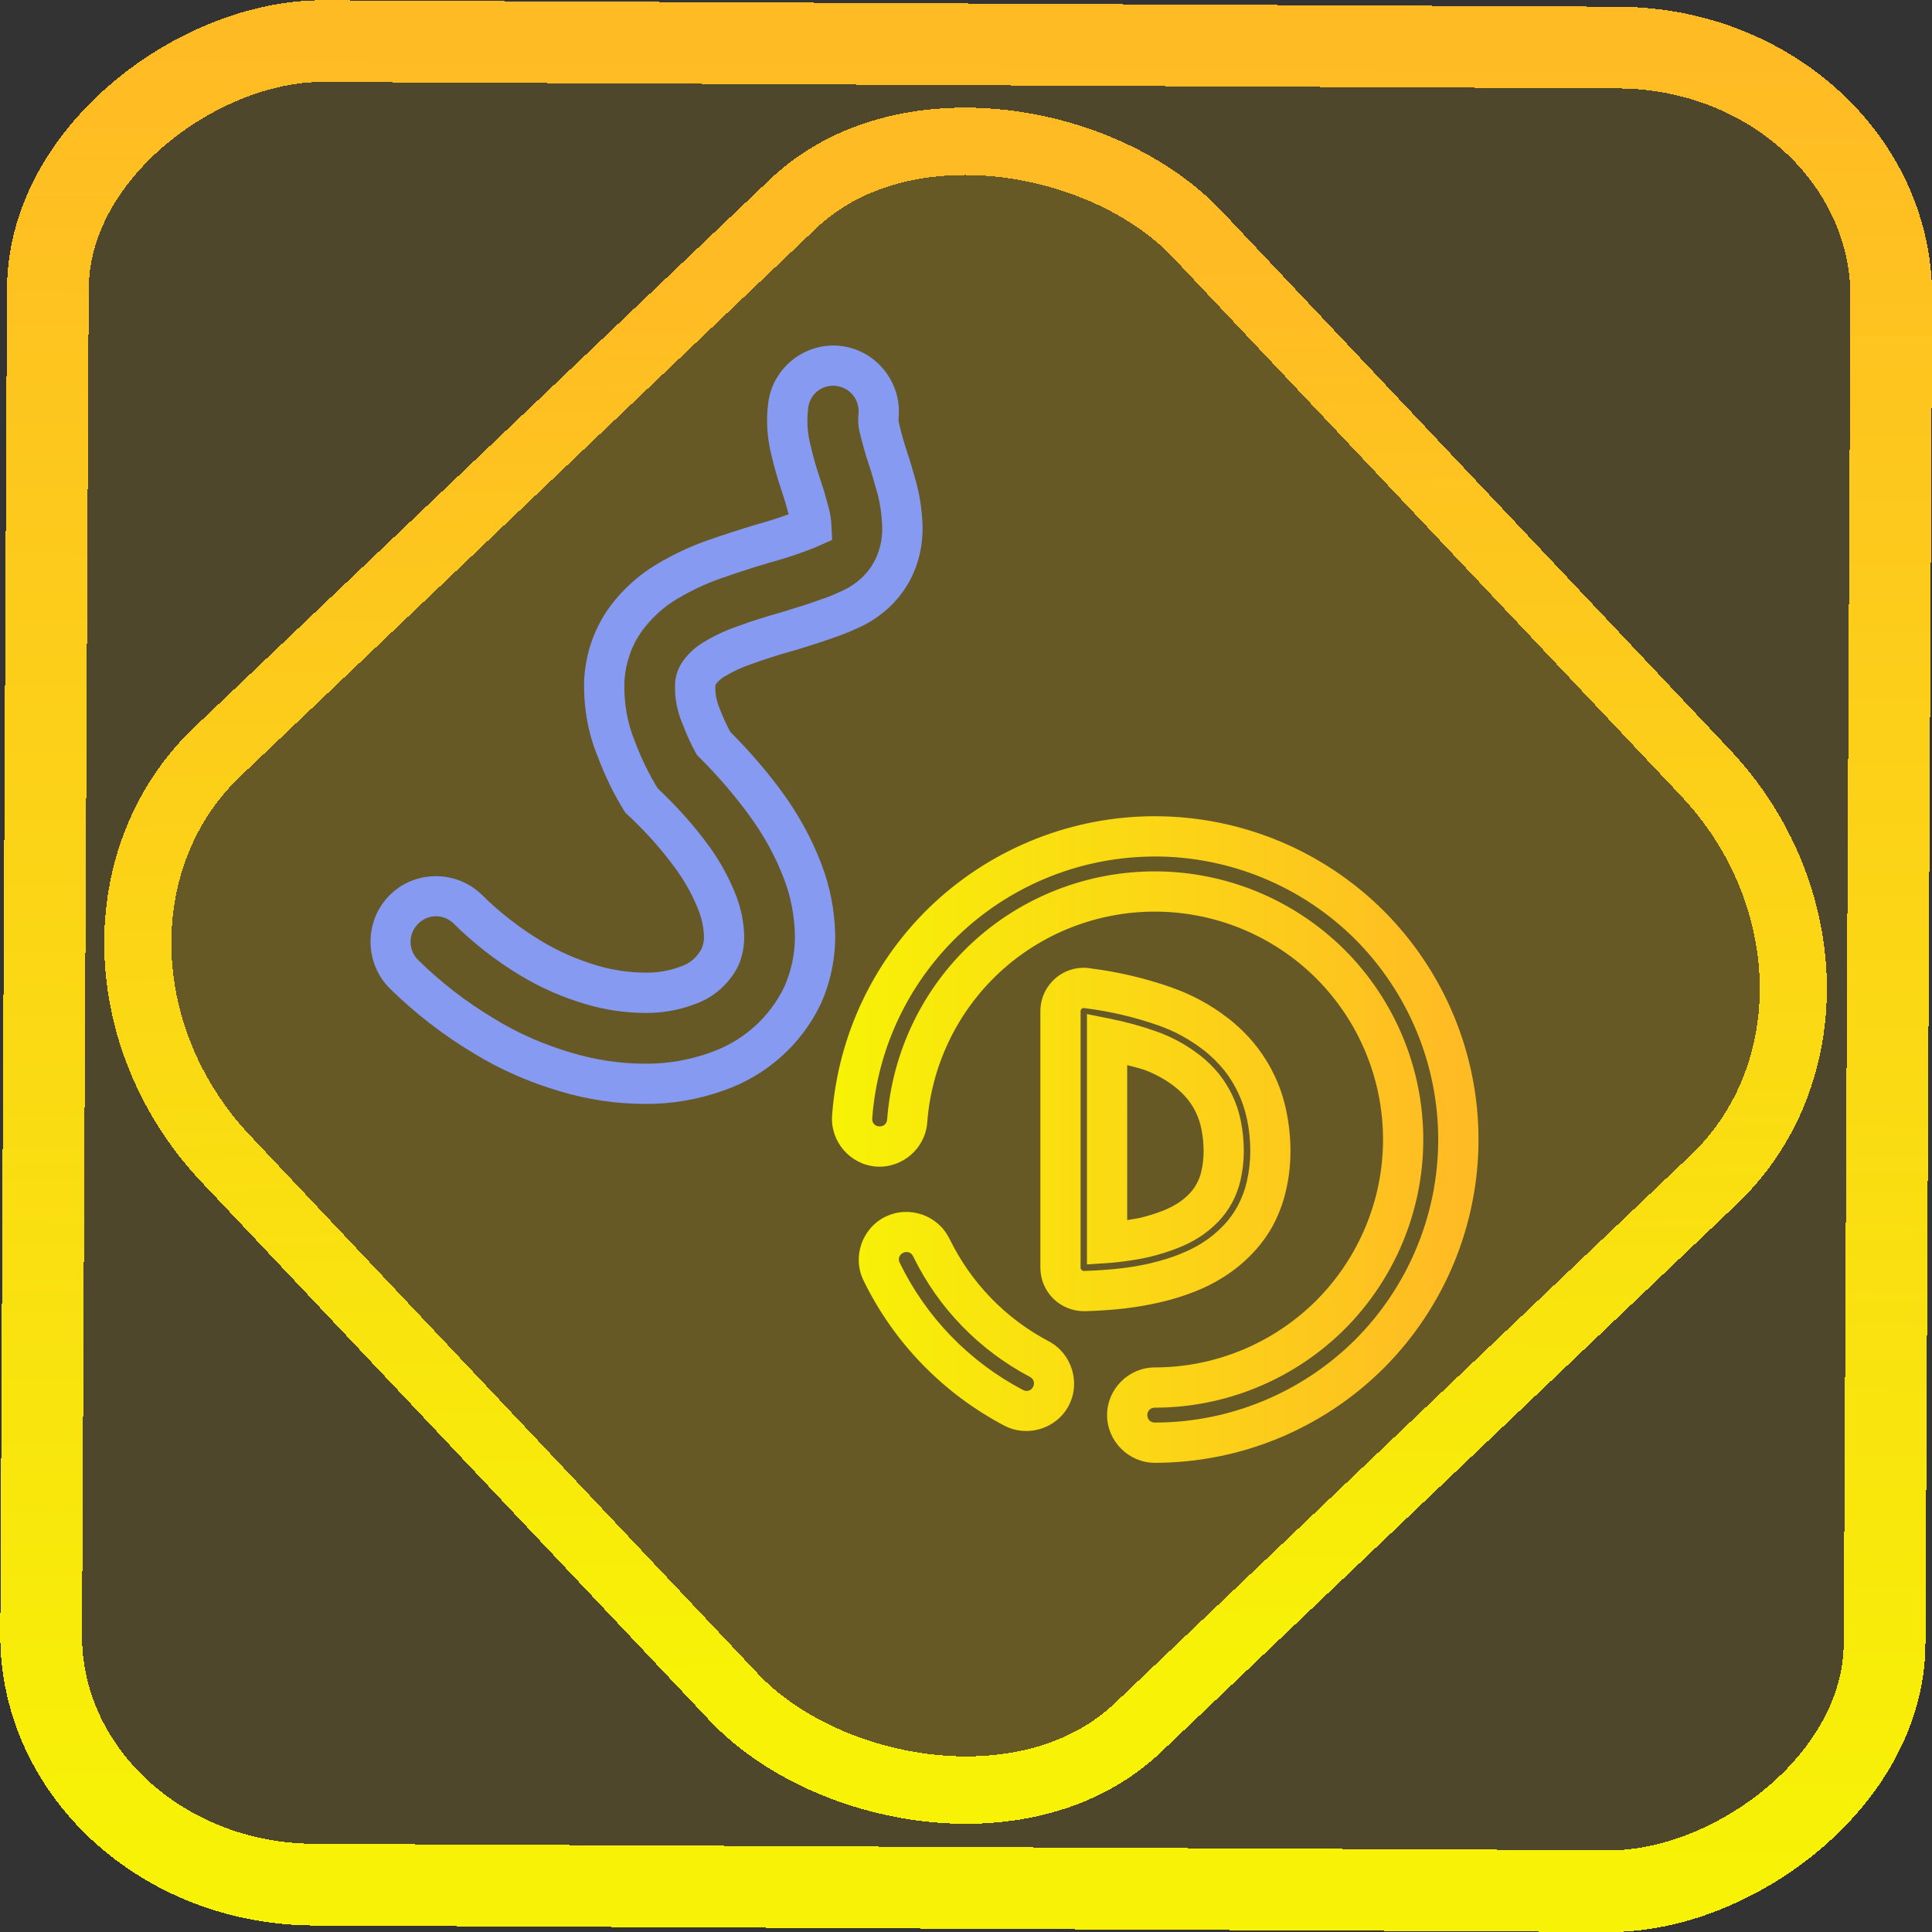 <?xml version="1.0" encoding="UTF-8" standalone="no"?>
<!-- Generator: Gravit.io -->

<svg
   style="isolation:isolate"
   viewBox="0 0 48 48"
   width="48pt"
   height="48pt"
   version="1.1"
   id="svg30"
   sodipodi:docname="libreoffice-draw.svg"
   inkscape:version="1.1.2 (0a00cf5339, 2022-02-04)"
   xmlns:inkscape="http://www.inkscape.org/namespaces/inkscape"
   xmlns:sodipodi="http://sodipodi.sourceforge.net/DTD/sodipodi-0.dtd"
   xmlns:xlink="http://www.w3.org/1999/xlink"
   xmlns="http://www.w3.org/2000/svg"
   xmlns:svg="http://www.w3.org/2000/svg">
  <rect x="0" y="0" width="48" height="48" fill="#333333" stroke="none"/>
  <defs
     id="defs34">
    <linearGradient
       inkscape:collect="always"
       xlink:href="#_lgradient_28"
       id="linearGradient872"
       x1="-12.026"
       y1="6.117"
       x2="-0.085"
       y2="6.117"
       gradientUnits="userSpaceOnUse"
       gradientTransform="matrix(3.836,0,0,3.837,-0.005,-0.003)" />
    <linearGradient
       id="_lgradient_1"
       x1="0.183"
       y1="0.249"
       x2="0.903"
       y2="0.903"
       gradientTransform="matrix(24.617,0,0,24.816,10.841,10.09)"
       gradientUnits="userSpaceOnUse">
      <stop
         offset="2.609%"
         stop-opacity="1"
         style="stop-color:rgb(179,255,171)"
         id="stop2-3" />
      <stop
         offset="98.696%"
         stop-opacity="1"
         style="stop-color:rgb(18,255,247)"
         id="stop4-6" />
    </linearGradient>
    <linearGradient
       inkscape:collect="always"
       xlink:href="#_lgradient_28"
       id="linearGradient15"
       x1="-9.685"
       y1="45.161"
       x2="11.988"
       y2="21.735"
       gradientUnits="userSpaceOnUse"
       gradientTransform="matrix(1.115,0,0,1.115,-0.012,-3.328)" />
    <linearGradient
       inkscape:collect="always"
       xlink:href="#_lgradient_29"
       id="linearGradient1091"
       x1="9.703"
       y1="18.005"
       x2="22.418"
       y2="18.005"
       gradientUnits="userSpaceOnUse" />
  </defs>
  <sodipodi:namedview
     id="namedview32"
     pagecolor="#ffffff"
     bordercolor="#666666"
     borderopacity="1.0"
     inkscape:pageshadow="2"
     inkscape:pageopacity="0.0"
     inkscape:pagecheckerboard="0"
     inkscape:document-units="pt"
     showgrid="false"
     inkscape:zoom="10.21875"
     inkscape:cx="31.95107"
     inkscape:cy="32"
     inkscape:window-width="1600"
     inkscape:window-height="836"
     inkscape:window-x="0"
     inkscape:window-y="0"
     inkscape:window-maximized="1"
     inkscape:current-layer="svg30" />
  <linearGradient
     id="_lgradient_26"
     x1="0"
     y1="0.5"
     x2="1"
     y2="0.5"
     gradientTransform="matrix(15.062,0,0,15.062,21.17,20.779)"
     gradientUnits="userSpaceOnUse">
    <stop
       offset="0%"
       stop-opacity="1"
       style="stop-color:rgb(247,242,6)"
       id="stop2" />
    <stop
       offset="98.261%"
       stop-opacity="1"
       style="stop-color:rgb(255,187,36)"
       id="stop4" />
  </linearGradient>
  <linearGradient
     id="_lgradient_27"
     x1="25.204"
     y1="37.091"
     x2="48.022"
     y2="37.091"
     gradientTransform="matrix(0.69,0,0,0.69,3.425,2.705)"
     gradientUnits="userSpaceOnUse">
    <stop
       offset="0%"
       stop-opacity="1"
       style="stop-color:rgb(247,242,6)"
       id="stop7" />
    <stop
       offset="98.261%"
       stop-opacity="1"
       style="stop-color:rgb(255,187,36)"
       id="stop9" />
  </linearGradient>
  <rect
     x="-46.783"
     y="1.225"
     height="45.8"
     rx="6.184"
     shape-rendering="crispEdges"
     id="rect5-6-7-3"
     ry="6.806"
     transform="matrix(0.005,-1,1,0.005,0,0)"
     style="isolation:isolate;fill:#ffcc00;fill-opacity:0.135;stroke:url(#linearGradient872);stroke-width:2.03;stroke-miterlimit:4;stroke-dasharray:none;stroke-opacity:1"
     width="45.802" />
  <rect
     x="-15.687"
     y="17.26"
     height="33.346"
     rx="6.792"
     shape-rendering="crispEdges"
     id="rect5-6-6-6-6"
     style="isolation:isolate;fill:#ffcc00;fill-opacity:0.135;stroke:url(#linearGradient15);stroke-width:1.672;stroke-miterlimit:4;stroke-dasharray:none;stroke-opacity:1"
     ry="7.474"
     transform="matrix(0.724,-0.689,0.686,0.727,0,0)"
     width="33.338" />
  <path
     style="color:#000000;vector-effect:non-scaling-stroke;fill:url(#_lgradient_27);fill-rule:evenodd;stroke-linecap:square;stroke-miterlimit:3;-inkscape-stroke:none"
     d="m 28.691,20.279 c -2.028,0 -3.983,0.766 -5.471,2.143 -1.487,1.379 -2.397,3.272 -2.547,5.291 -0.047,0.646 0.448,1.223 1.096,1.27 0.646,0.046 1.219,-0.448 1.268,-1.094 0.107,-1.425 0.749,-2.758 1.797,-3.73 1.048,-0.971 2.427,-1.51 3.857,-1.51 1.502,0 2.945,0.597 4.01,1.658 1.062,1.064 1.66,2.504 1.66,4.004 0,1.499 -0.599,2.938 -1.66,4.002 -1.065,1.061 -2.508,1.66 -4.01,1.66 -0.648,0 -1.186,0.535 -1.186,1.184 0,0.649 0.537,1.186 1.186,1.186 2.13,0 4.176,-0.846 5.686,-2.35 l 0.002,-0.002 c 1.505,-1.507 2.354,-3.551 2.354,-5.68 0,-2.129 -0.848,-4.172 -2.354,-5.68 v -0.002 h -0.002 c -1.509,-1.504 -3.555,-2.35 -5.686,-2.35 z m 0,1 c 1.865,0 3.658,0.741 4.98,2.059 1.317,1.32 2.061,3.111 2.061,4.973 0,1.863 -0.744,3.652 -2.062,4.973 -1.322,1.316 -3.114,2.059 -4.979,2.059 -0.108,0 -0.186,-0.078 -0.186,-0.186 0,-0.106 0.077,-0.184 0.186,-0.184 1.767,0 3.465,-0.705 4.717,-1.951 1.248,-1.25 1.953,-2.945 1.953,-4.711 0,-1.766 -0.705,-3.461 -1.953,-4.711 -1.252,-1.247 -2.949,-1.951 -4.717,-1.951 -1.681,0 -3.305,0.632 -4.539,1.775 -1.234,1.144 -1.985,2.715 -2.111,4.391 -0.008,0.106 -0.092,0.178 -0.201,0.17 -0.107,-0.008 -0.178,-0.089 -0.17,-0.197 v -0.002 c 0.131,-1.767 0.928,-3.421 2.23,-4.629 1.303,-1.205 3.014,-1.877 4.791,-1.877 z m -1.623,2.775 c -0.311,-0.043 -0.625,0.056 -0.855,0.26 -0.232,0.205 -0.365,0.497 -0.365,0.809 v 6.373 c 0,0.291 0.116,0.568 0.324,0.771 4.56e-4,4.48e-4 0.002,-4.47e-4 0.002,0 4.49e-4,4.37e-4 -4.5e-4,0.002 0,0.002 0.21,0.205 0.494,0.312 0.777,0.307 h 0.002 0.002 c 0.346,-0.009 0.688,-0.033 1.029,-0.072 h 0.002 l 0.002,-0.002 c 0.283,-0.034 0.562,-0.084 0.84,-0.148 0.294,-0.067 0.582,-0.157 0.859,-0.266 0.245,-0.095 0.482,-0.215 0.707,-0.357 0.258,-0.162 0.497,-0.355 0.709,-0.576 0.209,-0.215 0.385,-0.455 0.527,-0.715 v -0.004 l 0.002,-0.002 c 0.141,-0.266 0.248,-0.552 0.316,-0.85 0.077,-0.324 0.113,-0.656 0.113,-0.984 0,-0.339 -0.035,-0.674 -0.104,-1.002 -0.062,-0.305 -0.161,-0.602 -0.297,-0.885 l -0.002,-0.002 c -0.128,-0.272 -0.291,-0.528 -0.479,-0.762 l -0.002,-0.002 -0.002,-0.004 c -0.197,-0.24 -0.42,-0.456 -0.662,-0.646 h -0.002 c -0.423,-0.329 -0.893,-0.583 -1.395,-0.76 l -0.002,-0.002 c -0.666,-0.234 -1.352,-0.394 -2.049,-0.48 z m -0.137,0.99 h 0.004 l 0.004,0.002 c 0.627,0.077 1.246,0.221 1.846,0.432 0.403,0.142 0.777,0.346 1.113,0.607 v -0.002 c 0.187,0.147 0.357,0.313 0.508,0.496 0.14,0.175 0.258,0.364 0.35,0.559 l 0.002,0.002 v 0.002 c 0.1,0.208 0.174,0.429 0.221,0.656 l 0.002,0.002 c 0.055,0.263 0.082,0.53 0.082,0.799 0,0.257 -0.029,0.511 -0.086,0.754 v 0.002 0.002 c -0.048,0.211 -0.126,0.416 -0.227,0.605 -0.101,0.184 -0.22,0.348 -0.363,0.496 l -0.002,0.002 h -0.002 c -0.152,0.16 -0.328,0.304 -0.52,0.424 h -0.002 c -0.169,0.107 -0.349,0.197 -0.537,0.27 v 0.002 c -0.239,0.093 -0.48,0.168 -0.719,0.223 l -0.002,0.002 c -0.242,0.057 -0.487,0.099 -0.736,0.129 -0.311,0.035 -0.621,0.058 -0.934,0.066 -0.028,4.98e-4 -0.046,-0.009 -0.061,-0.023 h -0.002 l -0.002,-0.002 c -0.011,-0.011 -0.021,-0.033 -0.021,-0.055 v -6.373 c 0,-0.019 0.011,-0.044 0.027,-0.059 0.019,-0.017 0.038,-0.022 0.057,-0.02 z m 0.074,0.15 v 0.611 5.609 l 0.533,-0.035 c 0.115,-0.007 0.219,-0.02 0.312,-0.031 h 0.002 c 0.237,-0.028 0.476,-0.068 0.711,-0.121 l 0.004,-0.002 h 0.004 c 0.231,-0.057 0.46,-0.127 0.688,-0.217 l 0.004,-0.002 c 0.182,-0.07 0.354,-0.157 0.514,-0.256 0.185,-0.114 0.347,-0.252 0.49,-0.398 l 0.004,-0.002 0.002,-0.004 c 0.128,-0.135 0.241,-0.286 0.332,-0.455 l 0.002,-0.004 c 0.1,-0.18 0.168,-0.372 0.213,-0.564 0.055,-0.238 0.082,-0.482 0.082,-0.725 0,-0.255 -0.025,-0.511 -0.078,-0.764 -0.043,-0.218 -0.115,-0.428 -0.209,-0.625 l -0.002,-0.002 c -0.09,-0.19 -0.201,-0.366 -0.33,-0.527 l -0.002,-0.002 v -0.002 c -0.142,-0.173 -0.303,-0.331 -0.482,-0.469 l 0.002,0.004 c -0.321,-0.25 -0.682,-0.447 -1.068,-0.584 -0.366,-0.129 -0.744,-0.235 -1.127,-0.312 z m 1,1.268 c 0.131,0.038 0.266,0.064 0.395,0.109 v -0.002 C 28.686,26.671 28.952,26.816 29.188,27 v 0.002 l 0.002,0.002 c 0.116,0.089 0.223,0.192 0.318,0.309 0.083,0.103 0.149,0.209 0.203,0.324 v 0.002 l 0.002,0.002 c 0.061,0.126 0.104,0.257 0.131,0.391 v 0.002 l 0.002,0.004 c 0.039,0.186 0.057,0.374 0.057,0.562 0,0.169 -0.017,0.336 -0.055,0.498 v 0.002 c -0.026,0.112 -0.065,0.214 -0.115,0.305 l -0.004,0.006 -0.002,0.004 c -0.045,0.086 -0.104,0.165 -0.174,0.24 -0.094,0.096 -0.197,0.181 -0.303,0.246 -0.112,0.069 -0.232,0.13 -0.35,0.176 l -0.004,0.002 h -0.002 c -0.177,0.071 -0.364,0.128 -0.561,0.176 -0.107,0.024 -0.218,0.038 -0.328,0.057 z m -5.098,3.713 c -0.288,-0.099 -0.614,-0.09 -0.906,0.053 -0.584,0.283 -0.833,1.001 -0.547,1.584 0.75,1.544 1.978,2.808 3.498,3.607 0.574,0.302 1.298,0.077 1.6,-0.496 0.302,-0.574 0.075,-1.298 -0.498,-1.6 -1.075,-0.567 -1.936,-1.458 -2.465,-2.549 h -0.002 c -0.143,-0.292 -0.392,-0.5 -0.68,-0.6 z m -0.469,0.951 c 0.096,-0.047 0.203,-0.009 0.25,0.088 0.622,1.283 1.639,2.329 2.9,2.994 0.096,0.051 0.128,0.154 0.078,0.25 -0.05,0.095 -0.155,0.126 -0.25,0.076 -1.332,-0.7 -2.407,-1.808 -3.062,-3.16 l -0.002,-0.002 c -0.047,-0.096 -0.01,-0.199 0.086,-0.246 z"
     id="path12" />
  <linearGradient
     id="_lgradient_28"
     x1="0"
     y1="0.5"
     x2="0.073"
     y2="0.968"
     gradientTransform="matrix(43.636,0,0,48,0.478,0)"
     gradientUnits="userSpaceOnUse">
    <stop
       offset="0%"
       stop-opacity="1"
       style="stop-color:rgb(247,242,6)"
       id="stop14" />
    <stop
       offset="98.261%"
       stop-opacity="1"
       style="stop-color:rgb(255,187,36)"
       id="stop16" />
  </linearGradient>
  <linearGradient
     id="_lgradient_29"
     x1="0"
     y1="0.5"
     x2="1"
     y2="0.5"
     gradientTransform="matrix(15.801,-5.867,5.532,14.898,5.793,14.134)"
     gradientUnits="userSpaceOnUse">
    <stop
       offset="0%"
       stop-opacity="1"
       style="stop-color:rgb(135,154,242)"
       id="stop21" />
    <stop
       offset="47.917%"
       stop-opacity="1"
       style="stop-color:rgb(211,32,139)"
       id="stop23" />
    <stop
       offset="97.917%"
       stop-opacity="1"
       style="stop-color:rgb(253,160,0)"
       id="stop25" />
  </linearGradient>
  <path
     style="color:#000000;fill:url(#linearGradient1091);-inkscape-stroke:none"
     d="m 20.877,8.594 c -0.887,-0.096 -1.695,0.554 -1.793,1.439 -0.054,0.435 -0.023,0.873 0.088,1.297 0.073,0.309 0.162,0.617 0.264,0.914 0.06,0.178 0.11,0.355 0.158,0.533 -0.257,0.092 -0.516,0.177 -0.779,0.248 l -0.006,0.002 -0.006,0.002 c -0.423,0.125 -0.831,0.259 -1.234,0.4 h -0.002 c -0.438,0.154 -0.85,0.352 -1.238,0.582 -0.468,0.276 -0.873,0.646 -1.193,1.084 l -0.002,0.004 -0.002,0.002 c -0.368,0.516 -0.58,1.131 -0.617,1.766 v 0.006 0.006 c -0.023,0.655 0.084,1.308 0.336,1.918 0.173,0.465 0.39,0.915 0.648,1.334 l 0.035,0.057 0.051,0.047 c 0.454,0.421 0.869,0.884 1.23,1.387 0.225,0.315 0.406,0.649 0.547,1.008 0.078,0.209 0.123,0.429 0.129,0.648 3.49e-4,0.104 -0.022,0.198 -0.057,0.287 -0.114,0.216 -0.292,0.373 -0.52,0.447 l -0.012,0.004 -0.01,0.004 c -0.271,0.101 -0.557,0.149 -0.854,0.145 h -0.002 -0.002 c -0.403,-0.001 -0.807,-0.061 -1.195,-0.176 C 14.348,23.844 13.88,23.641 13.441,23.375 12.914,23.055 12.416,22.673 11.975,22.234 v -0.002 h -0.002 C 11.334,21.607 10.293,21.614 9.668,22.254 9.044,22.893 9.053,23.931 9.688,24.561 v 0.002 h 0.002 c 0.62,0.608 1.315,1.149 2.07,1.6 5.12e-4,3.16e-4 0.001,-3.15e-4 0.002,0 0.002,9.44e-4 0.002,0.003 0.004,0.004 0.674,0.414 1.401,0.727 2.15,0.947 0.679,0.205 1.389,0.311 2.104,0.312 0.671,0.006 1.333,-0.109 1.961,-0.334 1.055,-0.366 1.925,-1.135 2.408,-2.145 l 0.004,-0.006 0.002,-0.006 C 20.635,24.398 20.756,23.813 20.75,23.229 v -0.002 -0.002 c -0.012,-0.605 -0.128,-1.204 -0.346,-1.766 v -0.002 c -0.24,-0.624 -0.56,-1.208 -0.947,-1.742 -0.394,-0.546 -0.841,-1.056 -1.314,-1.533 -0.097,-0.178 -0.183,-0.366 -0.256,-0.562 l -0.004,-0.012 -0.006,-0.012 c -0.077,-0.178 -0.112,-0.369 -0.105,-0.557 0.002,-0.016 0.005,-0.028 0.012,-0.037 0.056,-0.076 0.122,-0.138 0.211,-0.191 h 0.002 l 0.002,-0.002 c 0.204,-0.124 0.425,-0.227 0.654,-0.305 l 0.006,-0.002 0.006,-0.002 c 0.335,-0.124 0.676,-0.229 1.033,-0.33 l 0.006,-0.002 h 0.004 c 0.359,-0.109 0.729,-0.222 1.1,-0.359 0.217,-0.072 0.414,-0.164 0.59,-0.246 l 0.004,-0.002 0.006,-0.002 c 0.493,-0.241 0.914,-0.622 1.184,-1.113 l 0.002,-0.002 c 0.235,-0.434 0.34,-0.915 0.326,-1.395 v -0.004 -0.004 c -0.014,-0.346 -0.06,-0.689 -0.15,-1.029 v -0.002 l -0.002,-0.004 c -0.073,-0.262 -0.146,-0.526 -0.24,-0.801 l 0.002,0.002 c -0.073,-0.217 -0.136,-0.442 -0.191,-0.676 l -0.002,-0.014 -0.004,-0.012 c -0.009,-0.03 -0.012,-0.064 -0.008,-0.111 v -0.002 C 22.416,9.503 21.766,8.69 20.877,8.594 Z m -0.107,0.994 c 0.348,0.038 0.596,0.346 0.559,0.701 v 0.002 c -0.016,0.153 -0.007,0.324 0.043,0.496 0.059,0.246 0.126,0.493 0.209,0.738 v 0.002 c 0.081,0.239 0.149,0.485 0.223,0.748 0.067,0.256 0.103,0.522 0.115,0.805 0.008,0.314 -0.06,0.616 -0.205,0.885 -0.162,0.295 -0.423,0.536 -0.744,0.693 -8.72e-4,4.28e-4 -0.001,0.002 -0.002,0.002 -0.173,0.08 -0.34,0.155 -0.486,0.203 l -0.01,0.004 -0.01,0.002 c -0.334,0.124 -0.684,0.232 -1.045,0.342 -0.365,0.103 -0.729,0.214 -1.096,0.35 -0.001,5.1e-4 -0.003,0.001 -0.004,0.002 -0.293,0.101 -0.574,0.232 -0.838,0.393 -0.198,0.119 -0.371,0.275 -0.506,0.461 -0.12,0.165 -0.186,0.359 -0.201,0.551 v 0.008 0.01 c -0.015,0.346 0.051,0.689 0.188,1.004 0.09,0.238 0.194,0.476 0.324,0.709 l 0.035,0.062 0.049,0.049 c 0.465,0.461 0.899,0.965 1.279,1.492 0.337,0.465 0.618,0.976 0.826,1.518 0.174,0.45 0.267,0.933 0.277,1.426 0.004,0.436 -0.087,0.873 -0.266,1.275 -0.367,0.764 -1.03,1.35 -1.836,1.629 l -0.002,0.002 h -0.002 c -0.52,0.186 -1.066,0.28 -1.619,0.275 h -0.002 c -0.619,-0.001 -1.236,-0.094 -1.822,-0.271 h -0.002 c -0.673,-0.198 -1.322,-0.478 -1.916,-0.844 l -0.004,-0.002 -0.002,-0.002 c -0.687,-0.409 -1.321,-0.901 -1.887,-1.455 -0.251,-0.249 -0.253,-0.646 -0.006,-0.898 0.245,-0.251 0.635,-0.256 0.889,-0.008 0.501,0.497 1.059,0.927 1.65,1.285 0.514,0.311 1.062,0.549 1.633,0.717 0.479,0.142 0.976,0.215 1.475,0.217 0.406,0.005 0.809,-0.063 1.195,-0.205 0.482,-0.159 0.88,-0.501 1.109,-0.951 l 0.008,-0.016 0.008,-0.018 c 0.096,-0.227 0.141,-0.469 0.139,-0.709 v -0.004 -0.004 c -0.008,-0.335 -0.075,-0.666 -0.191,-0.979 v -0.004 l -0.002,-0.004 C 18.126,21.833 17.902,21.421 17.629,21.039 h -0.002 C 17.246,20.509 16.807,20.028 16.34,19.586 16.12,19.228 15.932,18.844 15.783,18.443 l -0.004,-0.01 -0.004,-0.01 c -0.195,-0.469 -0.279,-0.976 -0.262,-1.502 0.027,-0.446 0.177,-0.881 0.43,-1.236 0.243,-0.332 0.545,-0.61 0.893,-0.814 h 0.002 c 0.336,-0.199 0.688,-0.367 1.061,-0.498 0.388,-0.136 0.777,-0.263 1.176,-0.381 l 0.012,-0.004 c 0.325,-0.088 0.645,-0.19 0.959,-0.307 0.1,-0.037 0.204,-0.077 0.318,-0.129 l 0.311,-0.139 -0.018,-0.34 c -0.007,-0.153 -0.026,-0.322 -0.08,-0.5 -0.057,-0.215 -0.119,-0.43 -0.193,-0.65 v -0.002 l -0.002,-0.002 c -0.093,-0.269 -0.173,-0.552 -0.238,-0.83 l -0.002,-0.006 -0.002,-0.008 c -0.08,-0.307 -0.101,-0.616 -0.062,-0.922 v -0.006 -0.004 c 0.038,-0.349 0.343,-0.595 0.693,-0.557 z"
     id="path28" />
</svg>
